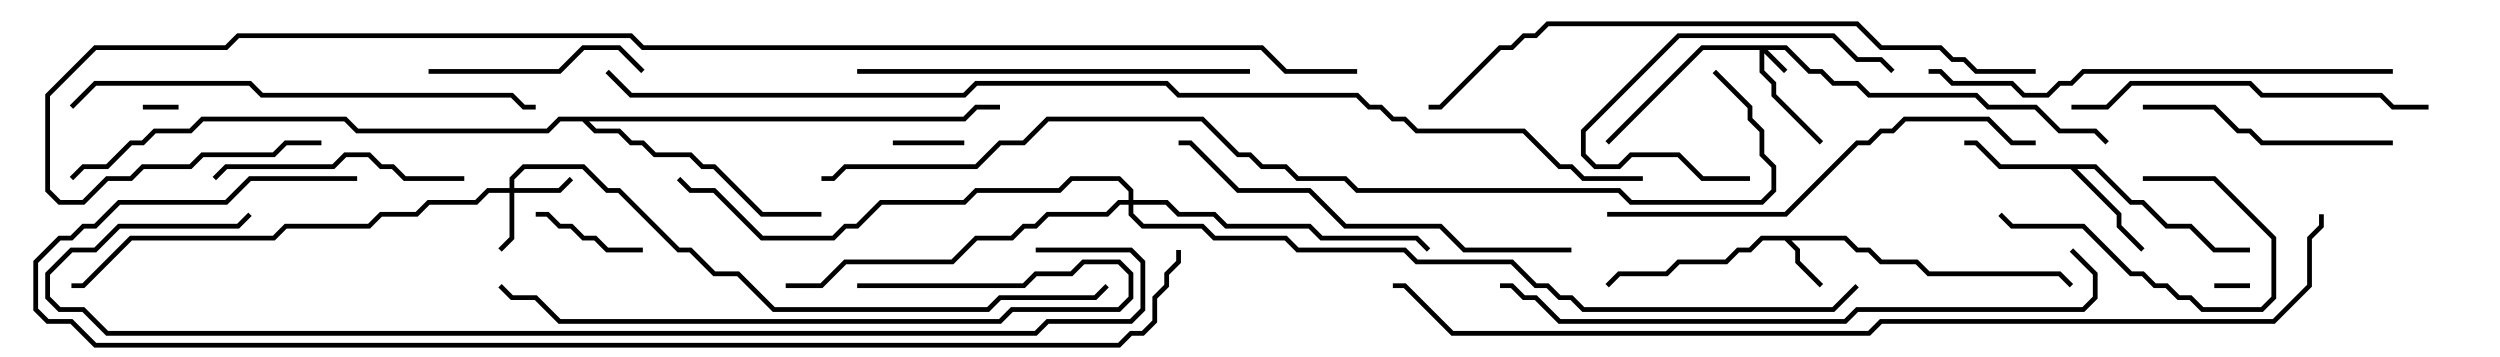 <svg version="1.1" width="105" height="15" xmlns="http://www.w3.org/2000/svg"><path d="M77.541,9.9L78.041,10.4L78.541,10.4L79.041,10.9L80.541,10.9L81.041,11.4L86.541,11.4L87.071,11.929L86.929,12.071L86.459,11.6L80.959,11.6L80.459,11.1L78.959,11.1L78.459,10.6L77.959,10.6L77.459,10.1L75.241,10.1L75.6,10.459L75.6,10.959L76.571,11.929L76.429,12.071L75.4,11.041L75.4,10.541L74.959,10.1L74.041,10.1L73.541,10.6L73.041,10.6L72.541,11.1L70.541,11.1L70.041,11.6L68.041,11.6L67.571,12.071L67.429,11.929L67.959,11.4L69.959,11.4L70.459,10.9L72.459,10.9L72.959,10.4L73.459,10.4L73.959,9.9z" stroke="none"/><path d="M88.041,6.9L89.541,8.4L90.041,8.4L91.041,9.4L92.041,9.4L93.041,10.4L94.5,10.4L94.5,10.6L92.959,10.6L91.959,9.6L90.959,9.6L89.959,8.6L89.459,8.6L87.959,7.1L87.241,7.1L89.1,8.959L89.1,9.459L90.071,10.429L89.929,10.571L88.9,9.541L88.9,9.041L86.959,7.1L83.959,7.1L82.959,6.1L82.5,6.1L82.5,5.9L83.041,5.9L84.041,6.9z" stroke="none"/><path d="M40.459,4.9L40.959,4.4L42,4.4L42,4.6L41.041,4.6L40.541,5.1L24.741,5.1L25.041,5.4L26.041,5.4L26.541,5.9L27.041,5.9L27.541,6.4L29.041,6.4L29.541,6.9L30.041,6.9L32.041,8.9L34.5,8.9L34.5,9.1L31.959,9.1L29.959,7.1L29.459,7.1L28.959,6.6L27.459,6.6L26.959,6.1L26.459,6.1L25.959,5.6L24.959,5.6L24.459,5.1L23.541,5.1L23.041,5.6L14.959,5.6L14.459,5.1L8.541,5.1L8.041,5.6L6.541,5.6L6.041,6.1L5.541,6.1L4.541,7.1L3.541,7.1L3.071,7.571L2.929,7.429L3.459,6.9L4.459,6.9L5.459,5.9L5.959,5.9L6.459,5.4L7.959,5.4L8.459,4.9L14.541,4.9L15.041,5.4L22.959,5.4L23.459,4.9z" stroke="none"/><path d="M75.041,1.9L76.041,2.9L76.541,2.9L77.041,3.4L78.041,3.4L78.541,3.9L83.041,3.9L83.541,4.4L85.541,4.4L86.541,5.4L88.041,5.4L88.571,5.929L88.429,6.071L87.959,5.6L86.459,5.6L85.459,4.6L83.459,4.6L82.959,4.1L78.459,4.1L77.959,3.6L76.959,3.6L76.459,3.1L75.959,3.1L74.959,2.1L74.241,2.1L75.071,2.929L74.929,3.071L74.1,2.241L74.1,2.959L74.6,3.459L74.6,3.959L76.571,5.929L76.429,6.071L74.4,4.041L74.4,3.541L73.9,3.041L73.9,2.1L71.541,2.1L67.571,6.071L67.429,5.929L71.459,1.9z" stroke="none"/><path d="M21.4,7.9L21.4,7.459L21.959,6.9L24.541,6.9L25.541,7.9L26.041,7.9L28.541,10.4L29.041,10.4L30.041,11.4L31.041,11.4L32.541,12.9L41.459,12.9L41.959,12.4L45.959,12.4L46.429,11.929L46.571,12.071L46.041,12.6L42.041,12.6L41.541,13.1L32.459,13.1L30.959,11.6L29.959,11.6L28.959,10.6L28.459,10.6L25.959,8.1L25.459,8.1L24.459,7.1L22.041,7.1L21.6,7.541L21.6,7.9L23.459,7.9L23.929,7.429L24.071,7.571L23.541,8.1L21.6,8.1L21.6,10.041L21.071,10.571L20.929,10.429L21.4,9.959L21.4,8.1L20.541,8.1L20.041,8.6L18.041,8.6L17.541,9.1L16.041,9.1L15.541,9.6L12.041,9.6L11.541,10.1L5.541,10.1L3.541,12.1L3,12.1L3,11.9L3.459,11.9L5.459,9.9L11.459,9.9L11.959,9.4L15.459,9.4L15.959,8.9L17.459,8.9L17.959,8.4L19.959,8.4L20.459,7.9z" stroke="none"/><path d="M47.4,8.4L47.4,8.041L46.959,7.6L45.041,7.6L44.541,8.1L41.041,8.1L40.541,8.6L37.041,8.6L36.041,9.6L35.541,9.6L35.041,10.1L31.959,10.1L29.959,8.1L28.959,8.1L28.429,7.571L28.571,7.429L29.041,7.9L30.041,7.9L32.041,9.9L34.959,9.9L35.459,9.4L35.959,9.4L36.959,8.4L40.459,8.4L40.959,7.9L44.459,7.9L44.959,7.4L47.041,7.4L47.6,7.959L47.6,8.4L49.041,8.4L49.541,8.9L51.041,8.9L51.541,9.4L55.041,9.4L55.541,9.9L59.541,9.9L60.071,10.429L59.929,10.571L59.459,10.1L55.459,10.1L54.959,9.6L51.459,9.6L50.959,9.1L49.459,9.1L48.959,8.6L47.6,8.6L47.6,8.959L48.041,9.4L50.541,9.4L51.041,9.9L54.041,9.9L54.541,10.4L59.041,10.4L59.541,10.9L63.541,10.9L64.541,11.9L65.041,11.9L65.541,12.4L66.041,12.4L66.541,12.9L76.959,12.9L77.929,11.929L78.071,12.071L77.041,13.1L66.459,13.1L65.959,12.6L65.459,12.6L64.959,12.1L64.459,12.1L63.459,11.1L59.459,11.1L58.959,10.6L54.459,10.6L53.959,10.1L50.959,10.1L50.459,9.6L47.959,9.6L47.4,9.041L47.4,8.6L47.041,8.6L46.541,9.1L44.041,9.1L43.541,9.6L43.041,9.6L42.541,10.1L41.041,10.1L40.041,11.1L35.541,11.1L34.541,12.1L33,12.1L33,11.9L34.459,11.9L35.459,10.9L39.959,10.9L40.959,9.9L42.459,9.9L42.959,9.4L43.459,9.4L43.959,8.9L46.459,8.9L46.959,8.4z" stroke="none"/><path d="M7.5,4.4L7.5,4.6L6,4.6L6,4.4z" stroke="none"/><path d="M94.5,11.9L94.5,12.1L93,12.1L93,11.9z" stroke="none"/><path d="M40.5,5.9L40.5,6.1L37.5,6.1L37.5,5.9z" stroke="none"/><path d="M22.5,9.1L22.5,8.9L23.041,8.9L23.541,9.4L24.041,9.4L24.541,9.9L25.041,9.9L25.541,10.4L27,10.4L27,10.6L25.459,10.6L24.959,10.1L24.459,10.1L23.959,9.6L23.459,9.6L22.959,9.1z" stroke="none"/><path d="M90,7.6L90,7.4L93.041,7.4L95.6,9.959L95.6,12.541L95.041,13.1L92.459,13.1L91.959,12.6L91.459,12.6L90.959,12.1L90.459,12.1L89.959,11.6L89.459,11.6L87.459,9.6L84.459,9.6L83.929,9.071L84.071,8.929L84.541,9.4L87.541,9.4L89.541,11.4L90.041,11.4L90.541,11.9L91.041,11.9L91.541,12.4L92.041,12.4L92.541,12.9L94.959,12.9L95.4,12.459L95.4,10.041L92.959,7.6z" stroke="none"/><path d="M73.5,7.4L73.5,7.6L71.459,7.6L70.459,6.6L68.541,6.6L68.041,7.1L66.959,7.1L66.4,6.541L66.4,5.459L70.459,1.4L77.041,1.4L78.041,2.4L79.041,2.4L79.571,2.929L79.429,3.071L78.959,2.6L77.959,2.6L76.959,1.6L70.541,1.6L66.6,5.541L66.6,6.459L67.041,6.9L67.959,6.9L68.459,6.4L70.541,6.4L71.541,7.4z" stroke="none"/><path d="M18,3.1L18,2.9L23.459,2.9L24.459,1.9L26.041,1.9L27.071,2.929L26.929,3.071L25.959,2.1L24.541,2.1L23.541,3.1z" stroke="none"/><path d="M19.5,7.4L19.5,7.6L16.959,7.6L16.459,7.1L15.959,7.1L15.459,6.6L14.541,6.6L14.041,7.1L9.541,7.1L9.071,7.571L8.929,7.429L9.459,6.9L13.959,6.9L14.459,6.4L15.541,6.4L16.041,6.9L16.541,6.9L17.041,7.4z" stroke="none"/><path d="M90,4.6L90,4.4L93.041,4.4L94.041,5.4L94.541,5.4L95.041,5.9L100.5,5.9L100.5,6.1L94.959,6.1L94.459,5.6L93.959,5.6L92.959,4.6z" stroke="none"/><path d="M36,12.1L36,11.9L42.959,11.9L43.459,11.4L44.959,11.4L45.459,10.9L47.041,10.9L47.6,11.459L47.6,12.541L47.041,13.1L42.541,13.1L42.041,13.6L23.459,13.6L22.459,12.6L21.459,12.6L20.929,12.071L21.071,11.929L21.541,12.4L22.541,12.4L23.541,13.4L41.959,13.4L42.459,12.9L46.959,12.9L47.4,12.459L47.4,11.541L46.959,11.1L45.541,11.1L45.041,11.6L43.541,11.6L43.041,12.1z" stroke="none"/><path d="M87,4.6L87,4.4L88.459,4.4L89.459,3.4L94.541,3.4L95.041,3.9L100.041,3.9L100.541,4.4L102,4.4L102,4.6L100.459,4.6L99.959,4.1L94.959,4.1L94.459,3.6L89.541,3.6L88.541,4.6z" stroke="none"/><path d="M52.5,2.9L52.5,3.1L36,3.1L36,2.9z" stroke="none"/><path d="M66,10.4L66,10.6L61.459,10.6L60.459,9.6L56.459,9.6L54.959,8.1L51.959,8.1L49.959,6.1L49.5,6.1L49.5,5.9L50.041,5.9L52.041,7.9L55.041,7.9L56.541,9.4L60.541,9.4L61.541,10.4z" stroke="none"/><path d="M67.5,9.1L67.5,8.9L74.959,8.9L77.959,5.9L78.459,5.9L78.959,5.4L79.459,5.4L79.959,4.9L83.541,4.9L84.541,5.9L85.5,5.9L85.5,6.1L84.459,6.1L83.459,5.1L80.041,5.1L79.541,5.6L79.041,5.6L78.541,6.1L78.041,6.1L75.041,9.1z" stroke="none"/><path d="M100.5,2.9L100.5,3.1L87.541,3.1L87.041,3.6L86.541,3.6L86.041,4.1L84.959,4.1L84.459,3.6L81.959,3.6L81.459,3.1L81,3.1L81,2.9L81.541,2.9L82.041,3.4L84.541,3.4L85.041,3.9L85.959,3.9L86.459,3.4L86.959,3.4L87.459,2.9z" stroke="none"/><path d="M3.071,4.571L2.929,4.429L3.959,3.4L10.541,3.4L11.041,3.9L21.541,3.9L22.041,4.4L22.5,4.4L22.5,4.6L21.959,4.6L21.459,4.1L10.959,4.1L10.459,3.6L4.041,3.6z" stroke="none"/><path d="M86.929,10.571L87.071,10.429L88.1,11.459L88.1,12.541L87.541,13.1L78.041,13.1L77.541,13.6L65.459,13.6L64.459,12.6L63.959,12.6L63.459,12.1L63,12.1L63,11.9L63.541,11.9L64.041,12.4L64.541,12.4L65.541,13.4L77.459,13.4L77.959,12.9L87.459,12.9L87.9,12.459L87.9,11.541z" stroke="none"/><path d="M85.5,2.9L85.5,3.1L82.959,3.1L82.459,2.6L81.959,2.6L81.459,2.1L78.959,2.1L77.959,1.1L65.041,1.1L64.541,1.6L64.041,1.6L63.541,2.1L63.041,2.1L60.541,4.6L60,4.6L60,4.4L60.459,4.4L62.959,1.9L63.459,1.9L63.959,1.4L64.459,1.4L64.959,0.9L78.041,0.9L79.041,1.9L81.541,1.9L82.041,2.4L82.541,2.4L83.041,2.9z" stroke="none"/><path d="M43.5,10.6L43.5,10.4L47.541,10.4L48.1,10.959L48.1,13.041L47.541,13.6L44.041,13.6L43.541,14.1L4.459,14.1L3.459,13.1L2.459,13.1L1.9,12.541L1.9,11.459L2.959,10.4L3.959,10.4L4.959,9.4L9.959,9.4L10.429,8.929L10.571,9.071L10.041,9.6L5.041,9.6L4.041,10.6L3.041,10.6L2.1,11.541L2.1,12.459L2.541,12.9L3.541,12.9L4.541,13.9L43.459,13.9L43.959,13.4L47.459,13.4L47.9,12.959L47.9,11.041L47.459,10.6z" stroke="none"/><path d="M15,7.4L15,7.6L10.541,7.6L9.541,8.6L5.041,8.6L4.041,9.6L3.541,9.6L3.041,10.1L2.541,10.1L1.6,11.041L1.6,12.959L2.041,13.4L3.041,13.4L4.041,14.4L46.959,14.4L47.459,13.9L47.959,13.9L48.4,13.459L48.4,12.459L48.9,11.959L48.9,11.459L49.4,10.959L49.4,10.5L49.6,10.5L49.6,11.041L49.1,11.541L49.1,12.041L48.6,12.541L48.6,13.541L48.041,14.1L47.541,14.1L47.041,14.6L3.959,14.6L2.959,13.6L1.959,13.6L1.4,13.041L1.4,10.959L2.459,9.9L2.959,9.9L3.459,9.4L3.959,9.4L4.959,8.4L9.459,8.4L10.459,7.4z" stroke="none"/><path d="M71.929,3.071L72.071,2.929L73.6,4.459L73.6,4.959L74.1,5.459L74.1,6.459L74.6,6.959L74.6,8.041L74.041,8.6L68.459,8.6L67.959,8.1L56.959,8.1L56.459,7.6L54.459,7.6L53.959,7.1L52.959,7.1L52.459,6.6L51.959,6.6L50.459,5.1L44.041,5.1L43.041,6.1L42.041,6.1L41.041,7.1L35.541,7.1L35.041,7.6L34.5,7.6L34.5,7.4L34.959,7.4L35.459,6.9L40.959,6.9L41.959,5.9L42.959,5.9L43.959,4.9L50.541,4.9L52.041,6.4L52.541,6.4L53.041,6.9L54.041,6.9L54.541,7.4L56.541,7.4L57.041,7.9L68.041,7.9L68.541,8.4L73.959,8.4L74.4,7.959L74.4,7.041L73.9,6.541L73.9,5.541L73.4,5.041L73.4,4.541z" stroke="none"/><path d="M97.4,9L97.6,9L97.6,9.541L97.1,10.041L97.1,12.041L95.541,13.6L79.041,13.6L78.541,14.1L60.959,14.1L58.959,12.1L58.5,12.1L58.5,11.9L59.041,11.9L61.041,13.9L78.459,13.9L78.959,13.4L95.459,13.4L96.9,11.959L96.9,9.959L97.4,9.459z" stroke="none"/><path d="M57,2.9L57,3.1L53.959,3.1L52.959,2.1L26.959,2.1L26.459,1.6L10.041,1.6L9.541,2.1L4.041,2.1L2.1,4.041L2.1,7.959L2.541,8.4L3.459,8.4L4.459,7.4L5.459,7.4L5.959,6.9L7.959,6.9L8.459,6.4L11.459,6.4L11.959,5.9L13.5,5.9L13.5,6.1L12.041,6.1L11.541,6.6L8.541,6.6L8.041,7.1L6.041,7.1L5.541,7.6L4.541,7.6L3.541,8.6L2.459,8.6L1.9,8.041L1.9,3.959L3.959,1.9L9.459,1.9L9.959,1.4L26.541,1.4L27.041,1.9L53.041,1.9L54.041,2.9z" stroke="none"/><path d="M25.429,3.071L25.571,2.929L26.541,3.9L40.459,3.9L40.959,3.4L49.041,3.4L49.541,3.9L57.041,3.9L57.541,4.4L58.041,4.4L58.541,4.9L59.041,4.9L59.541,5.4L64.041,5.4L65.541,6.9L66.041,6.9L66.541,7.4L69,7.4L69,7.6L66.459,7.6L65.959,7.1L65.459,7.1L63.959,5.6L59.459,5.6L58.959,5.1L58.459,5.1L57.959,4.6L57.459,4.6L56.959,4.1L49.459,4.1L48.959,3.6L41.041,3.6L40.541,4.1L26.459,4.1z" stroke="none"/></svg>
